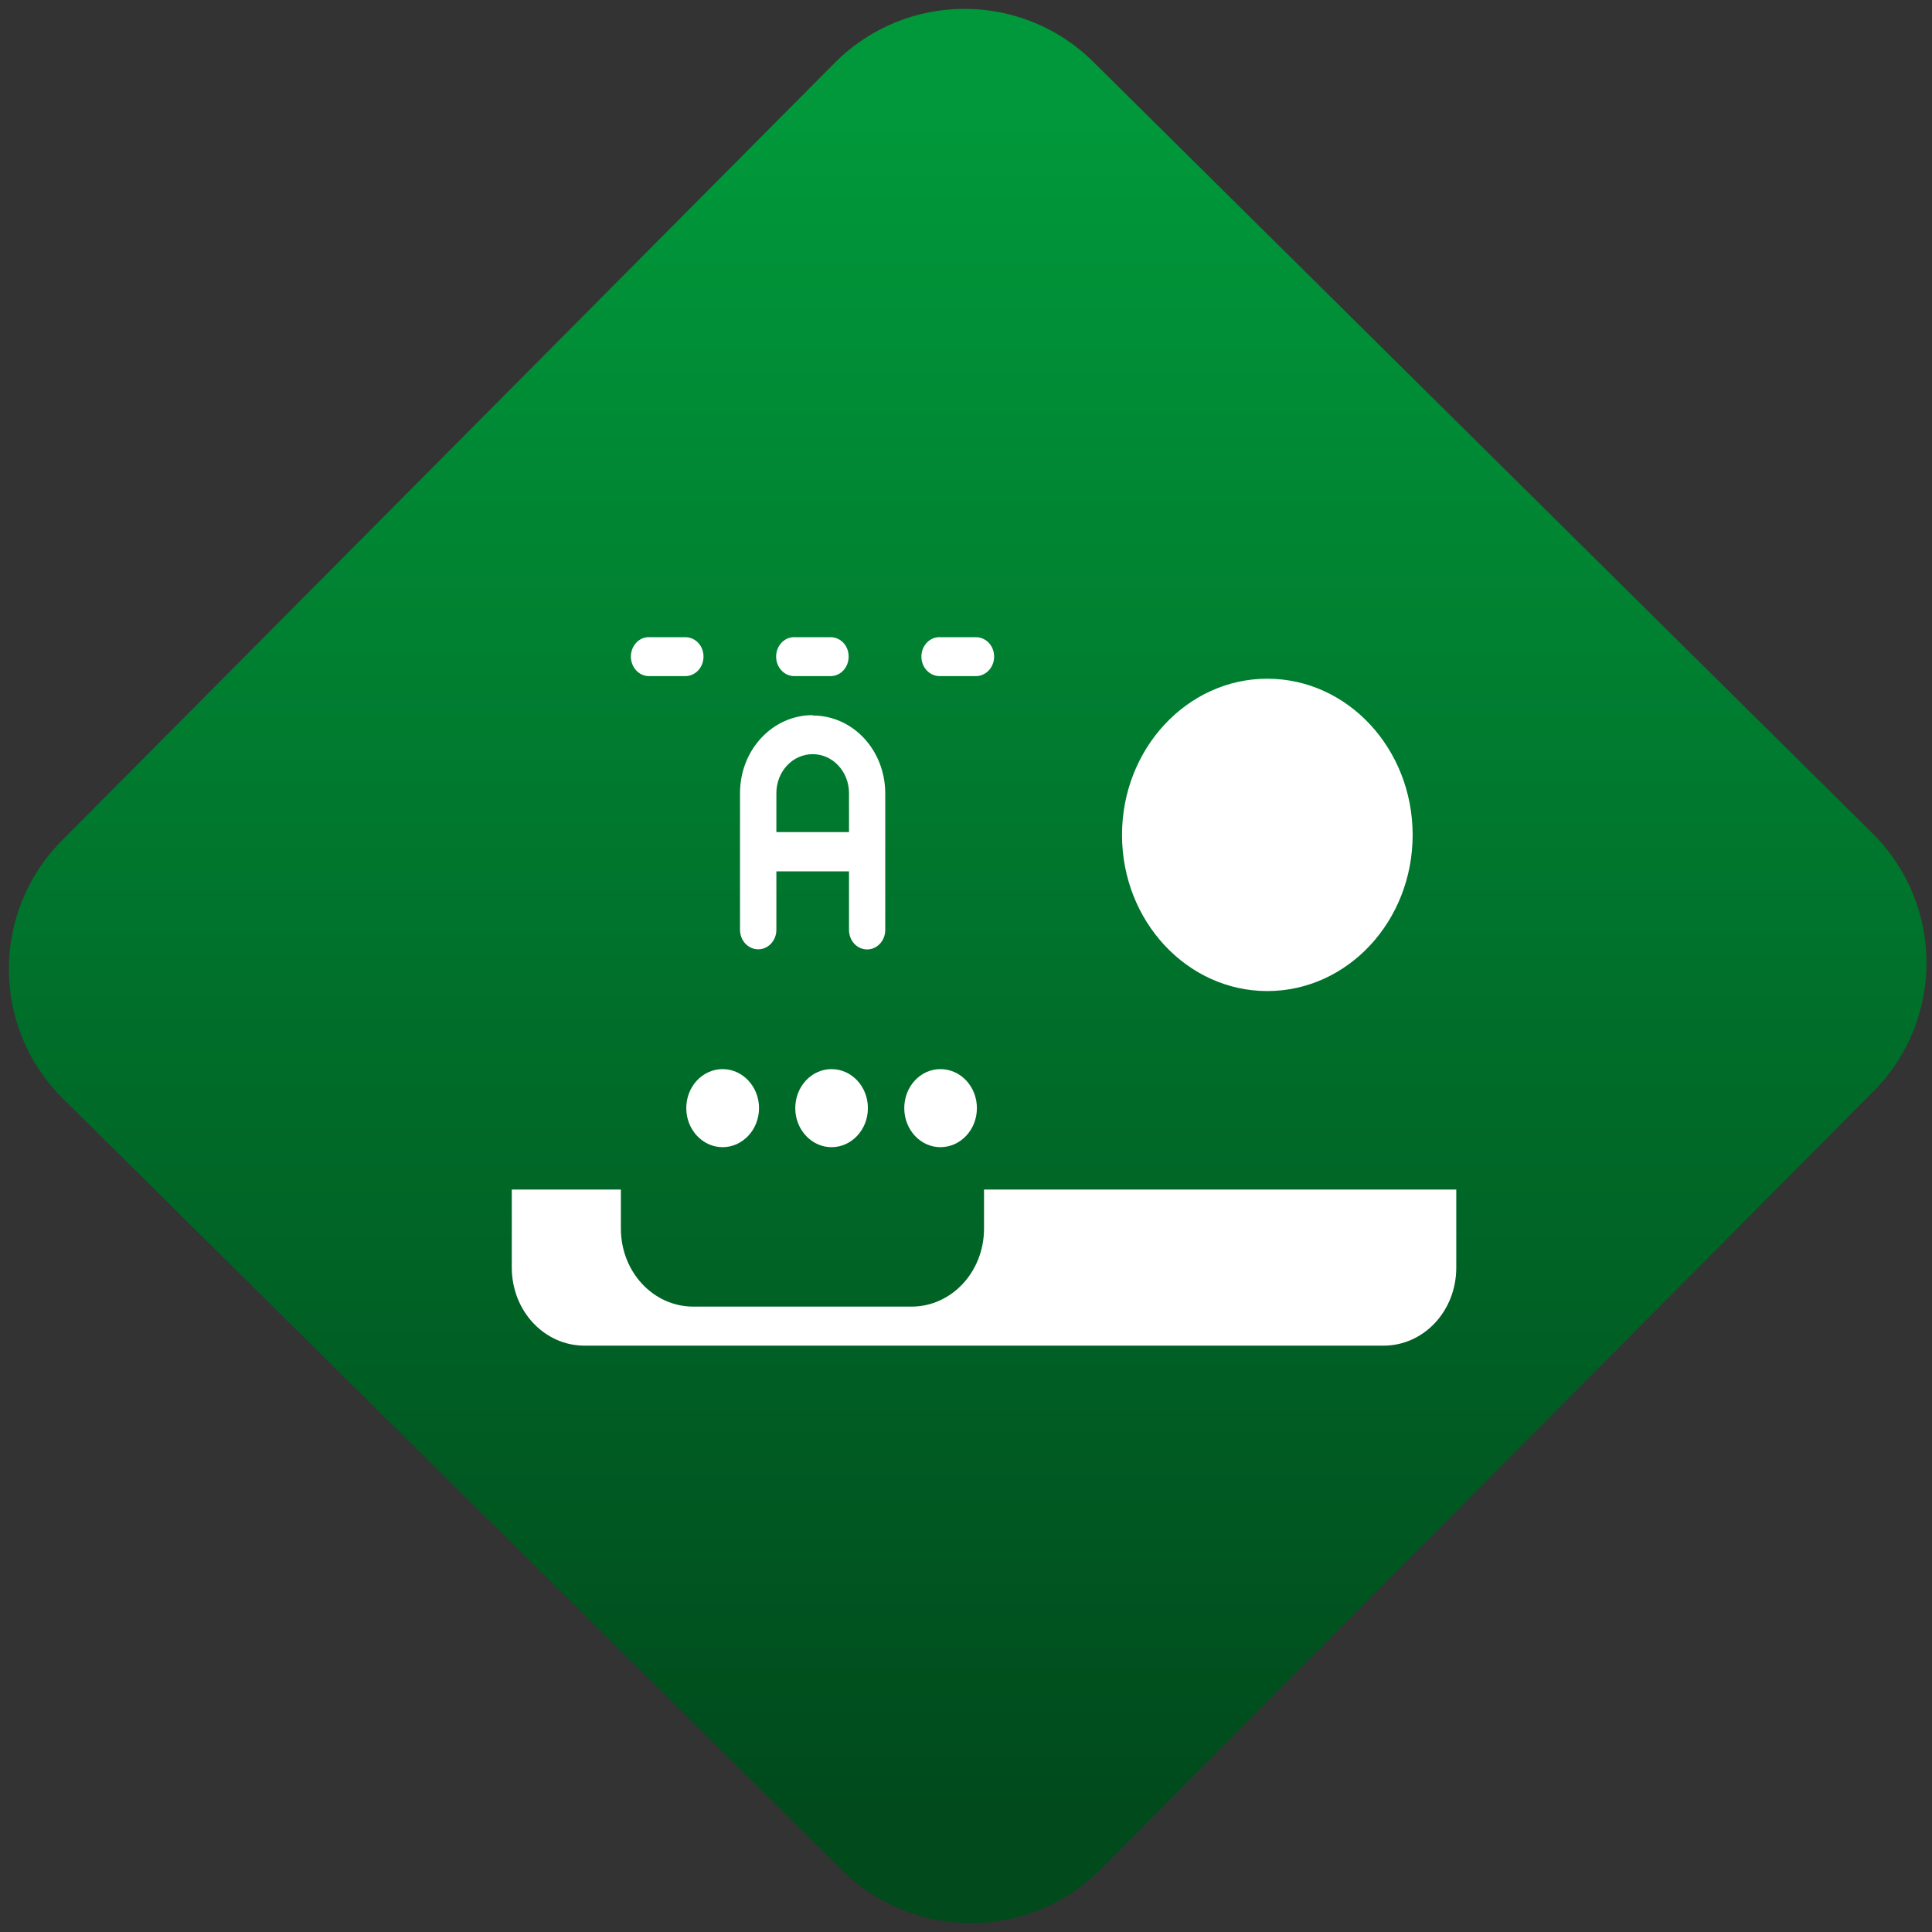 <svg width="64" height="64" viewBox="0 0 64 64" version="1.1"><rect x="0" y="0" width="64" height="64" fill="#333333" stroke="none"/><defs><linearGradient id="linear-pattern-0" gradientUnits="userSpaceOnUse" x1="0" y1="0" x2="0" y2="1" gradientTransform="matrix(60, 0, 0, 56, 0, 4)"><stop offset="0" stop-color="#00983a" stop-opacity="1"/><stop offset="1" stop-color="#004a1c" stop-opacity="1"/></linearGradient></defs><path fill="url(#linear-pattern-0)" fill-opacity="1" d="M 36.219 2.051 L 62.027 27.605 C 64.402 29.957 64.418 33.785 62.059 36.156 L 36.461 61.918 C 34.105 64.289 30.27 64.305 27.895 61.949 L 2.086 36.395 C -0.289 34.043 -0.305 30.215 2.051 27.844 L 27.652 2.082 C 30.008 -0.289 33.844 -0.305 36.219 2.051 Z M 36.219 2.051 " /><g transform="matrix(1.008,0,0,1.003,16.221,16.077)"><path fill-rule="nonzero" fill="rgb(100%, 100%, 100%)" fill-opacity="1" d="M 30.332 11.547 C 30.332 14.395 28.195 16.703 25.555 16.703 C 22.922 16.703 20.781 14.395 20.781 11.547 C 20.781 8.699 22.922 6.387 25.555 6.387 C 28.195 6.387 30.332 8.699 30.332 11.547 Z M 30.332 11.547 "/><path fill-rule="nonzero" fill="rgb(100%, 100%, 100%)" fill-opacity="1" d="M 5.203 5.016 C 4.891 5.027 4.641 5.312 4.641 5.656 C 4.641 6.012 4.906 6.301 5.234 6.301 L 6.43 6.301 C 6.762 6.301 7.027 6.012 7.027 5.656 C 7.027 5.297 6.762 5.016 6.43 5.016 L 5.234 5.016 C 5.227 5.016 5.215 5.008 5.203 5.016 Z M 9.984 5.016 C 9.664 5.027 9.414 5.312 9.414 5.656 C 9.414 6.012 9.68 6.301 10.008 6.301 L 11.203 6.301 C 11.535 6.301 11.797 6.012 11.797 5.656 C 11.797 5.297 11.535 5.016 11.203 5.016 L 10.008 5.016 C 10 5.016 9.992 5.008 9.984 5.016 Z M 14.754 5.016 C 14.441 5.027 14.188 5.312 14.188 5.656 C 14.188 6.012 14.453 6.301 14.789 6.301 L 15.977 6.301 C 16.312 6.301 16.578 6.012 16.578 5.656 C 16.578 5.297 16.312 5.016 15.977 5.016 L 14.789 5.016 C 14.773 5.016 14.766 5.008 14.754 5.016 Z M 10.617 7.59 C 9.289 7.59 8.227 8.742 8.227 10.168 L 8.227 14.68 C 8.227 15.035 8.492 15.324 8.828 15.324 C 9.156 15.324 9.422 15.035 9.422 14.68 C 9.422 14.68 9.422 14.672 9.422 14.672 C 9.422 14.672 9.422 14.664 9.422 14.664 C 9.422 14.664 9.422 14.656 9.422 14.656 C 9.422 14.652 9.422 14.652 9.422 14.652 C 9.422 14.652 9.422 14.652 9.422 14.648 L 9.422 12.75 L 11.809 12.75 L 11.809 14.684 C 11.809 15.039 12.07 15.328 12.406 15.328 C 12.734 15.328 13 15.039 13 14.684 C 13 14.684 13 14.68 13 14.68 C 13 14.68 13 14.672 13 14.672 C 13 14.672 13 14.664 13 14.664 C 13 14.664 13 14.656 13 14.656 C 13 14.652 13 14.652 13 14.652 L 13 10.18 C 13 8.746 11.938 7.602 10.617 7.602 Z M 10.617 8.879 C 11.273 8.879 11.809 9.453 11.809 10.168 L 11.809 11.453 L 9.422 11.453 L 9.422 10.168 C 9.422 9.453 9.953 8.879 10.617 8.879 Z M 10.617 8.879 "/><path fill-rule="nonzero" fill="rgb(100%, 100%, 100%)" fill-opacity="1" d="M 0.727 23.258 L 0.727 25.836 C 0.727 27.266 1.793 28.414 3.117 28.414 L 29.375 28.414 C 30.703 28.414 31.766 27.266 31.766 25.836 L 31.766 23.258 L 16.246 23.258 L 16.246 24.547 C 16.246 25.977 15.18 27.125 13.859 27.125 L 6.695 27.125 C 5.375 27.125 4.312 25.977 4.312 24.547 L 4.312 23.258 Z M 0.727 23.258 "/><path fill-rule="nonzero" fill="rgb(100%, 100%, 100%)" fill-opacity="1" d="M 7.656 19.281 C 6.996 19.281 6.461 19.855 6.461 20.57 C 6.461 21.281 6.996 21.859 7.656 21.859 C 8.312 21.859 8.852 21.281 8.852 20.57 C 8.852 19.855 8.312 19.281 7.656 19.281 Z M 11.234 19.281 C 10.578 19.281 10.043 19.855 10.043 20.57 C 10.043 21.281 10.578 21.859 11.234 21.859 C 11.895 21.859 12.43 21.281 12.43 20.57 C 12.43 19.855 11.895 19.281 11.234 19.281 Z M 14.812 19.281 C 14.156 19.281 13.625 19.855 13.625 20.57 C 13.625 21.281 14.156 21.859 14.812 21.859 C 15.477 21.859 16.012 21.281 16.012 20.57 C 16.012 19.855 15.477 19.281 14.812 19.281 Z M 14.812 19.281 "/></g></svg>
